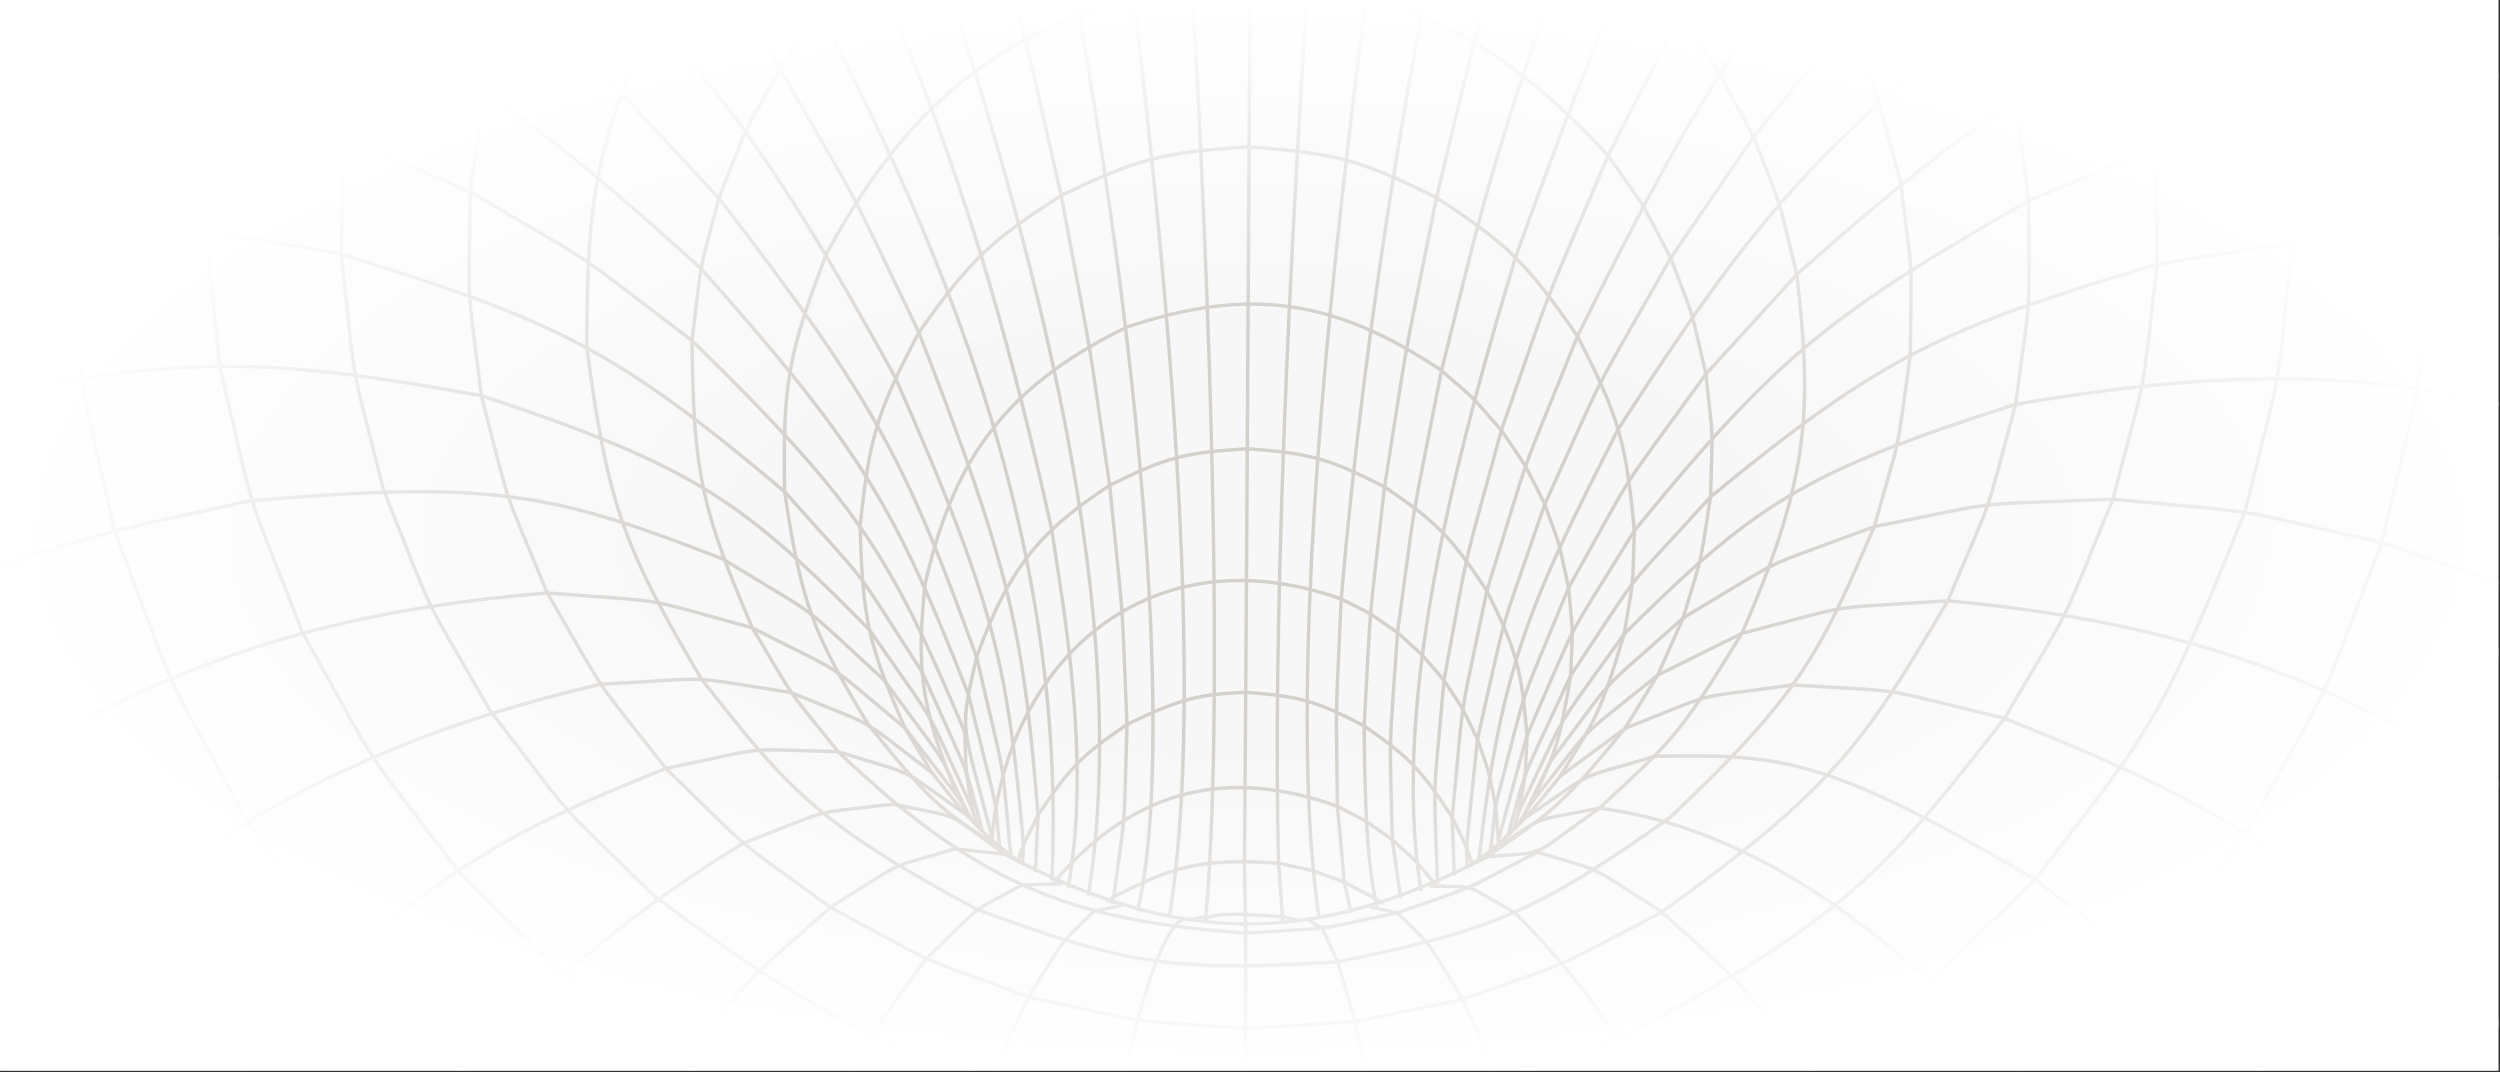 <svg width="100%" height="100%" viewBox="0 0 1441 618" fill="none" xmlns="http://www.w3.org/2000/svg">
<rect x="0" y="0" width="1441" height="618" fill="#333333" stroke="none"/>
<g clip-path="url(#clip0_2750_853027)">
<rect width="1440" height="617.143" transform="translate(0.023)" fill="#F8F7F7"/>
<path d="M560.352 465.995L563.227 475.761" stroke="#D4D0CC" stroke-width="2" stroke-miterlimit="2" stroke-linecap="round"/>
<path d="M552.906 460.305L560.98 473.627" stroke="#D4D0CC" stroke-width="2" stroke-miterlimit="2" stroke-linecap="round"/>
<path d="M537.254 445.483C551.329 463.009 561.993 478.298 588.071 497.114" stroke="#D4D0CC" stroke-width="2" stroke-miterlimit="2" stroke-linecap="round"/>
<path d="M579.09 492.343C679.028 545.445 756.618 545.916 857.138 493.899" stroke="#D4D0CC" stroke-width="2" stroke-miterlimit="2" stroke-linecap="round"/>
<path d="M847.32 498.97C874.85 479.552 884.738 465.15 899.207 447.506" stroke="#D4D0CC" stroke-width="2" stroke-miterlimit="2" stroke-linecap="round"/>
<path d="M874.707 475.854L883.212 462.152" stroke="#D4D0CC" stroke-width="2" stroke-miterlimit="2" stroke-linecap="round"/>
<path d="M872.355 478.049L875.493 467.758" stroke="#D4D0CC" stroke-width="2" stroke-miterlimit="2" stroke-linecap="round"/>
<path fill-rule="evenodd" clip-rule="evenodd" d="M1571.07 539.615C1620.19 395.567 1605.89 451.142 1635.44 297.845C1643.41 151.912 1644.51 207.11 1632.72 57.141C1602.08 -87.277 1616.01 -35.776 1570.33 -166.209C1506.74 -293.766 1532.15 -248.931 1458.28 -360.373C1336.66 -502.947 1296.38 -537.848 1128.29 -632.64C962.411 -702.597 912.79 -715.885 724.285 -727.515C535.63 -717.996 485.931 -705.269 319.398 -637.16C150.516 -544.313 110.128 -510.176 -13.159 -368.603C-88.071 -258 -62.244 -302.557 -127.045 -175.703C-173.962 -45.783 -159.533 -97.16 -191.558 46.936C-204.759 196.686 -203.142 141.6 -196.563 287.598C-168.455 441.235 -182.225 385.514 -134.49 530.073C-65.77 668.903 -96.52 617.686 -2.789 754.068C111.505 877.501 66.852 835.088 193.566 937.07C342.656 1024.36 286.24 996.088 440.532 1057.89C611.405 1098.08 548.328 1087.54 715.6 1101.11C882.968 1089.41 819.917 1099.22 991.071 1060.97C1145.94 1000.9 1089.26 1028.53 1239.16 942.918C1366.84 842.36 1321.78 884.268 1437.25 762.123C1532.27 626.81 1501.03 677.678 1571.07 539.615L1571.07 539.615Z" stroke="#D4D0CC" stroke-width="2" stroke-miterlimit="2" stroke-linecap="round"/>
<path d="M859.117 490.368L862.051 464.374" stroke="#D4D0CC" stroke-width="2" stroke-miterlimit="2" stroke-linecap="round"/>
<path d="M862.051 464.369L863.649 484.32" stroke="#D4D0CC" stroke-width="2" stroke-miterlimit="2" stroke-linecap="round"/>
<path d="M863.652 484.323L880.16 423.848" stroke="#D4D0CC" stroke-width="2" stroke-miterlimit="2" stroke-linecap="round"/>
<path d="M880.16 423.851C878.967 451.65 879.957 441.557 875.496 467.759" stroke="#D4D0CC" stroke-width="2" stroke-miterlimit="2" stroke-linecap="round"/>
<path d="M875.496 467.759C906.258 403.798 892.052 427.179 936.173 365.41" stroke="#D4D0CC" stroke-width="2" stroke-miterlimit="2" stroke-linecap="round"/>
<path d="M936.172 365.408C921.906 412.888 919.795 414.256 899.207 447.509" stroke="#D4D0CC" stroke-width="2" stroke-miterlimit="2" stroke-linecap="round"/>
<path d="M899.207 447.512L936.53 419.96" stroke="#D4D0CC" stroke-width="2" stroke-miterlimit="2" stroke-linecap="round"/>
<path d="M936.529 419.956C898.789 466.108 895.664 466.707 857.137 493.897" stroke="#D4D0CC" stroke-width="2" stroke-miterlimit="2" stroke-linecap="round"/>
<path d="M857.137 493.897C893.648 490.446 878.965 496.229 921.965 465.794" stroke="#D4D0CC" stroke-width="2" stroke-miterlimit="2" stroke-linecap="round"/>
<path d="M921.964 465.794C879.895 474.295 894.47 468.027 857.84 491.556" stroke="#D4D0CC" stroke-width="2" stroke-miterlimit="2" stroke-linecap="round"/>
<path d="M869.387 480.806C881.756 436.889 873.991 457.223 905.349 389.352" stroke="#D4D0CC" stroke-width="2" stroke-miterlimit="2" stroke-linecap="round"/>
<path d="M905.349 389.352C898.419 430.62 896.785 432.065 883.211 462.151" stroke="#D4D0CC" stroke-width="2" stroke-miterlimit="2" stroke-linecap="round"/>
<path d="M883.211 462.151C921.512 413.716 904.657 430.259 955.518 389.128L970.189 356.168" stroke="#D4D0CC" stroke-width="2" stroke-miterlimit="2" stroke-linecap="round"/>
<path d="M970.19 356.167C916.431 404.127 934.263 385.321 893.72 438.874L878.488 469.765" stroke="#D4D0CC" stroke-width="2" stroke-miterlimit="2" stroke-linecap="round"/>
<path d="M845.71 499.813C845.125 484.326 844.231 498.276 851.614 426.133" stroke="#D4D0CC" stroke-width="2" stroke-miterlimit="2" stroke-linecap="round"/>
<path d="M851.617 426.129C859.299 448.611 856.973 439.808 862.054 464.37" stroke="#D4D0CC" stroke-width="2" stroke-miterlimit="2" stroke-linecap="round"/>
<path d="M862.051 464.37C882.543 385.717 873.168 414.528 904.121 338.801" stroke="#D4D0CC" stroke-width="2" stroke-miterlimit="2" stroke-linecap="round"/>
<path d="M904.121 338.801C906.781 369.01 906.59 357.402 905.349 389.35" stroke="#D4D0CC" stroke-width="2" stroke-miterlimit="2" stroke-linecap="round"/>
<path d="M905.348 389.35C950.256 321.91 932.019 345.671 985.957 286.382" stroke="#D4D0CC" stroke-width="2" stroke-miterlimit="2" stroke-linecap="round"/>
<path d="M985.96 286.384C978.935 330.875 982.418 314.816 970.191 356.168" stroke="#D4D0CC" stroke-width="2" stroke-miterlimit="2" stroke-linecap="round"/>
<path d="M970.188 356.168C1034.6 317.687 1009.53 330.035 1080.31 303.528" stroke="#D4D0CC" stroke-width="2" stroke-miterlimit="2" stroke-linecap="round"/>
<path d="M1080.31 303.529C1049.65 374.556 1039.29 398.93 962.676 471.105C884.226 526.915 858.736 536.396 771.06 554.428C674.54 560.616 648.1 555.469 563.279 524.235C468.407 473.516 452.392 452.329 404.202 391.267C360.311 316.806 350.351 292.235 338.255 200.336C338.327 110.509 343.754 86.998 376.156 8.265C420.192 -68.992 437.566 -86.8 499.815 -136.552C569.329 -179.155 590.856 -188.13 674.68 -203.28C810.666 -210.897 905.804 -181.574 1012.8 -69.157C1061.04 -3.678 1073.09 18.135 1095.49 105.255C1102.77 164.413 1101.67 141.575 1101.11 204.603C1092.22 267.503 1096.82 244.723 1080.31 303.529C1159.37 288.117 1127.6 291.453 1217.85 287.725C1184.24 369.556 1198.3 340.423 1155.43 414.067C1088.62 499.236 1065.83 528.73 934.621 598.164C815.437 641.189 778.412 647.969 643.381 637.672C521.624 610.872 485.632 596.968 377.698 517C315.695 456.049 337.377 481.001 282.213 409.183C240.051 335.073 253.836 364.35 221.002 282.149C200.836 201.249 206.142 232.438 196.7 146.471C198.637 64.955 195.61 95.787 208.739 12.225C232.362 -68.099 222.183 -39.498 254.051 -111.819C296.463 -182.228 279.706 -157.565 327.853 -218.57C411.153 -300.733 438.936 -317.467 537.147 -360.444C640.432 -391.564 671.456 -396.252 785.522 -388.809C897.549 -367.959 926.272 -356.15 1020.1 -299.362C1104.45 -233.092 1127.94 -209.514 1188.54 -106.591C1219.72 -33.925 1209.82 -62.626 1232.68 17.952C1244.44 97.73 1242.22 66.817 1243.44 152.327C1233.18 238.173 1238.78 207.052 1217.85 287.725C1313.63 296.901 1278.13 291.473 1372.83 312.71M1372.83 312.71C1331.28 420.725 1348.88 382.182 1294.59 480.052C1222.84 575.105 1251.2 542.024 1169.67 623.091C1072.04 695.853 1109.41 671.536 1005.91 727.714C846.892 786.496 797.737 795.495 617.915 781.505C501.742 755.373 545.011 768.865 428.895 724.487C325.924 667.148 363.066 691.881 266.136 618.037C185.379 536.061 213.426 569.459 142.58 473.608C89.225 375.138 106.462 413.888 65.939 305.4C42.186 199.296 48.096 240.054 38.635 128.054C43.859 22.619 38.924 62.316 58.665 -45.113C91.716 -147.728 77.701 -111.277 120.913 -203.114C202.61 -331.805 233.167 -360.814 343.387 -442.544C464.287 -511.607 501.064 -525.801 643.67 -549.967C788.541 -557.553 827.761 -551.327 958.788 -511.476C1092.85 -452.91 1125.41 -429.757 1226.45 -331.937C1288.99 -254.561 1267.1 -285.919 1322.68 -196.391C1365.02 -104.085 1351.36 -140.668 1383.42 -37.703C1401.28 64.951 1397.38 25.001 1401.81 135.68C1391.28 247.571 1397.58 206.889 1372.83 312.71ZM1372.83 312.71C1473.58 347.872 1436.89 333.217 1532.51 377.686C1484.03 514.005 1504.86 465.219 1439.79 589.522C1356.42 705.294 1392.06 663.485 1286.45 772.809C1164.57 866.942 1211.29 835.449 1081.6 908.198C934.574 964.257 989.454 947.306 842.025 979.713C690.884 990.094 748.761 990.963 590.387 978.306C443.308 944.259 498.008 961.823 351.509 904.115C222.501 829.913 268.912 861.923 147.955 766.442C43.374 655.936 78.617 698.136 -3.652 581.448C-67.531 456.424 -47.169 505.437 -94.354 368.587C-120.491 235.65 -114.465 286.531 -122.563 147.134C-112.72 16.83 -120.054 65.681 -92.382 -66.209C-48.737 -191.393 -66.971 -147.054 -11.503 -258.413C59.678 -365.609 31.903 -328.227 110.662 -420.168C236.25 -535.415 276.607 -562.611 439.709 -630.027C598.617 -675.33 645.891 -682.069 820.174 -671.227C992.018 -640.822 1036.43 -623.515 1182.59 -540.151C1278.09 -469.835 1243.28 -499.262 1335 -413.309C1412.88 -320.498 1385.45 -358.202 1455.62 -250.208C1510.03 -138.227 1492.21 -182.804 1534.67 -57.108C1559.86 68.917 1553.8 19.798 1562.82 156.562C1553.41 295.887 1559.92 245.026 1532.51 377.686L1611.94 419.781" stroke="#D4D0CC" stroke-width="2" stroke-miterlimit="2" stroke-linecap="round"/>
<path d="M828.532 508.7C826.397 441.607 825.741 468.087 832.301 392.169" stroke="#D4D0CC" stroke-width="2" stroke-miterlimit="2" stroke-linecap="round"/>
<path d="M832.305 392.169C845.139 411.734 840.761 403.887 851.616 426.131" stroke="#D4D0CC" stroke-width="2" stroke-miterlimit="2" stroke-linecap="round"/>
<path d="M851.617 426.131C870.547 342.738 861.887 373.77 890.407 290.659" stroke="#D4D0CC" stroke-width="2" stroke-miterlimit="2" stroke-linecap="round"/>
<path d="M890.406 290.658C900.438 318.942 897.384 307.857 904.123 338.801" stroke="#D4D0CC" stroke-width="2" stroke-miterlimit="2" stroke-linecap="round"/>
<path d="M904.121 338.801C946.25 263.77 927.798 291.998 983.299 215.625" stroke="#D4D0CC" stroke-width="2" stroke-miterlimit="2" stroke-linecap="round"/>
<path d="M983.301 215.628C987.631 257.842 987.165 241.599 985.961 286.385" stroke="#D4D0CC" stroke-width="2" stroke-miterlimit="2" stroke-linecap="round"/>
<path d="M985.961 286.385C1084.59 205.274 1119.61 189.154 1243.44 152.327C1382.96 128.996 1436.04 125.095 1642.09 176.234" stroke="#D4D0CC" stroke-width="2" stroke-miterlimit="2" stroke-linecap="round"/>
<path d="M827.044 509.473C813.615 493.479 819.148 499.323 802.521 484.026C800.922 414.548 800.397 441.694 805.514 364.641" stroke="#D4D0CC" stroke-width="2" stroke-miterlimit="2" stroke-linecap="round"/>
<path d="M805.512 364.641C822.581 380.048 816.474 373.673 832.302 392.168" stroke="#D4D0CC" stroke-width="2" stroke-miterlimit="2" stroke-linecap="round"/>
<path d="M832.305 392.168C848.479 304.64 841.095 337.584 865.381 248.037" stroke="#D4D0CC" stroke-width="2" stroke-miterlimit="2" stroke-linecap="round"/>
<path d="M865.379 248.038C881.971 272.571 876.305 262.743 890.404 290.66" stroke="#D4D0CC" stroke-width="2" stroke-miterlimit="2" stroke-linecap="round"/>
<path d="M890.406 290.66C929.112 205.578 912.199 238.198 963.012 148.674" stroke="#D4D0CC" stroke-width="2" stroke-miterlimit="2" stroke-linecap="round"/>
<path d="M963.008 148.674C977.715 187.94 973.182 172.519 983.297 215.626" stroke="#D4D0CC" stroke-width="2" stroke-miterlimit="2" stroke-linecap="round"/>
<path d="M983.301 215.626L1035.68 158.173" stroke="#D4D0CC" stroke-width="2" stroke-miterlimit="2" stroke-linecap="round"/>
<path d="M1035.68 158.174C1044.19 234.117 1044.16 273.69 1004 365.094L955.52 389.127L936.531 419.958" stroke="#D4D0CC" stroke-width="2" stroke-miterlimit="2" stroke-linecap="round"/>
<path d="M936.531 419.957C993.034 397.471 971.015 403.564 1033.35 394.784C1103.34 399.388 1075.15 394.62 1155.43 414.065C1289.53 467.601 1338.66 499.171 1512.71 654.654" stroke="#D4D0CC" stroke-width="2" stroke-miterlimit="2" stroke-linecap="round"/>
<path d="M1635.45 297.847C1444.13 224.571 1359.42 199.398 1161.8 233.008C1142.21 305.332 1150.99 279.29 1122.74 346.267C1047.46 351.445 1074.53 346.816 1003.99 365.097C966.587 426.36 962.973 427.436 921.965 465.798C1096.01 488.497 1234.82 697.455 1345.56 859.125" stroke="#D4D0CC" stroke-width="2" stroke-miterlimit="2" stroke-linecap="round"/>
<path d="M824.707 510.679C852.833 511.622 841.835 508.516 873.003 525.967C983.861 634.919 1057.47 843.893 1120.13 1010.91" stroke="#D4D0CC" stroke-width="2" stroke-miterlimit="2" stroke-linecap="round"/>
<path d="M754.43 530.21C764.71 536.659 755.101 536.489 805.441 526.171" stroke="#D4D0CC" stroke-width="2" stroke-miterlimit="2" stroke-linecap="round"/>
<path d="M805.442 526.171L790.258 522.874" stroke="#D4D0CC" stroke-width="2" stroke-miterlimit="2" stroke-linecap="round"/>
<path fill-rule="evenodd" clip-rule="evenodd" d="M771.061 554.424L781.094 588.823L717.898 592.897L717.995 537.865L762.142 535.045L771.061 554.424Z" stroke="#D4D0CC" stroke-width="2" stroke-miterlimit="2" stroke-linecap="round"/>
<path d="M739.671 531.154C739.06 527.597 737.331 528.124 748.696 530.578" stroke="#D4D0CC" stroke-width="2" stroke-miterlimit="2" stroke-linecap="round"/>
<path d="M778.538 525.276L774.867 508.499" stroke="#D4D0CC" stroke-width="2" stroke-miterlimit="2" stroke-linecap="round"/>
<path d="M774.863 508.498C795.48 519.307 791.221 516.829 796.589 520.631" stroke="#D4D0CC" stroke-width="2" stroke-miterlimit="2" stroke-linecap="round"/>
<path d="M807.245 516.864L802.522 484.028C783.322 470.521 790.546 475.009 770.895 464.767C770.069 395.95 769.675 423.098 773.06 345.243" stroke="#D4D0CC" stroke-width="2" stroke-miterlimit="2" stroke-linecap="round"/>
<path d="M773.059 345.239C793.229 355.555 785.81 351.036 805.514 364.64" stroke="#D4D0CC" stroke-width="2" stroke-miterlimit="2" stroke-linecap="round"/>
<path d="M805.512 364.64C817.38 277.997 811.38 312.875 830.896 213.58" stroke="#D4D0CC" stroke-width="2" stroke-miterlimit="2" stroke-linecap="round"/>
<path d="M830.895 213.582C852.853 232.864 844.992 224.877 865.377 248.038" stroke="#D4D0CC" stroke-width="2" stroke-miterlimit="2" stroke-linecap="round"/>
<path d="M865.379 248.036C898.264 154.201 883.927 190.617 926.927 89.752" stroke="#D4D0CC" stroke-width="2" stroke-miterlimit="2" stroke-linecap="round"/>
<path d="M926.926 89.755C950.758 123.618 942.587 110.014 963.008 148.675" stroke="#D4D0CC" stroke-width="2" stroke-miterlimit="2" stroke-linecap="round"/>
<path d="M963.008 148.675L1010.76 78.93" stroke="#D4D0CC" stroke-width="2" stroke-miterlimit="2" stroke-linecap="round"/>
<path d="M1010.76 78.928C1028.72 125.356 1023.15 107.097 1035.68 158.172" stroke="#D4D0CC" stroke-width="2" stroke-miterlimit="2" stroke-linecap="round"/>
<path d="M1035.67 158.172C1145.42 61.079 1182.14 39.808 1307.17 -14.268C1321.78 76.742 1318.8 41.415 1321.43 139.281C1310.88 237.851 1316.89 202.075 1293.91 295.01C1244.27 419.659 1237.84 422.656 1172.93 506.907C1250.56 565.264 1220.45 539.923 1303.8 615.746L1227.85 692.75C1083.98 801.814 1074.25 800.898 938.965 851.653C905.841 735.502 891.658 680.961 843.005 576.02L781.094 588.824C816.178 747.015 835.527 924.19 855.087 1091.36" stroke="#D4D0CC" stroke-width="2" stroke-miterlimit="2" stroke-linecap="round"/>
<path d="M576.223 1089.8C584.42 1025.26 637.995 557.098 681.434 529.803" stroke="#D4D0CC" stroke-width="2" stroke-miterlimit="2" stroke-linecap="round"/>
<path d="M311.969 1006.39C377.865 835.95 432.72 686.262 533.839 552.723C569.19 518.516 556.563 527.926 589.211 509.985L611.352 509.486" stroke="#D4D0CC" stroke-width="2" stroke-miterlimit="2" stroke-linecap="round"/>
<path d="M1387.02 -443.916C1220.76 -346.118 1086.47 -228.281 926.926 89.755" stroke="#D4D0CC" stroke-width="2" stroke-miterlimit="2" stroke-linecap="round"/>
<path d="M926.927 89.755C850.696 6.263 782.412 -14.012 687.024 -8.471C594.461 8.842 531.523 44.305 476.541 145.955C453.759 204.974 451.209 222.308 452.267 283.4C461.931 348.708 469.263 365.785 500.403 417.518C540.102 467.086 543.595 467.079 578.197 489.993" stroke="#D4D0CC" stroke-width="2" stroke-miterlimit="2" stroke-linecap="round"/>
<path d="M991.077 1060.97C958.036 924.659 970.131 973.403 938.963 851.655C800.659 881.579 851.627 873.899 716.669 883.017C581.76 872.387 632.633 880.626 494.69 849.17C529.276 732.062 544.489 677.116 592.959 574.623C522.008 548.342 548.171 560.438 478.57 522.98C524.339 494.57 507.961 501.927 550.313 489.28L579.089 492.344" stroke="#D4D0CC" stroke-width="2" stroke-miterlimit="2" stroke-linecap="round"/>
<path d="M579.09 492.342C541.859 465.471 556.492 472.489 514.718 463.517C463.62 469.629 483.321 464.827 428.253 486.081C278.943 577.394 200.414 691.524 87.981 852.086" stroke="#D4D0CC" stroke-width="2" stroke-miterlimit="2" stroke-linecap="round"/>
<path d="M1220.75 -580.503C1104.08 -457.133 1024.71 -343.054 908.345 -46.225C856.59 103.875 857.139 108.232 830.898 213.583" stroke="#D4D0CC" stroke-width="2" stroke-miterlimit="2" stroke-linecap="round"/>
<path d="M830.897 213.581C768.514 171.629 718.834 165.46 649.464 188.562C575.246 224.55 548.416 269.93 533.19 336.729C528.697 382.582 529.067 406.076 552.905 460.303" stroke="#D4D0CC" stroke-width="2" stroke-miterlimit="2" stroke-linecap="round"/>
<path d="M552.904 460.303L521.586 419.59" stroke="#D4D0CC" stroke-width="2" stroke-miterlimit="2" stroke-linecap="round"/>
<path d="M521.586 419.589L537.253 445.483" stroke="#D4D0CC" stroke-width="2" stroke-miterlimit="2" stroke-linecap="round"/>
<path d="M537.254 445.482C490.859 410.271 509.312 421.188 455.901 399.16C390.858 389.225 415.935 390.622 346.006 394.447C164.875 436.277 78.163 509.919 -77.219 645.759" stroke="#D4D0CC" stroke-width="2" stroke-miterlimit="2" stroke-linecap="round"/>
<path d="M440.536 1057.89C474.911 921.949 462.338 970.556 494.689 849.169C369.636 800.683 415.491 822.909 294.001 754.204C189.978 673.598 226.826 707.22 132.098 609.192C253.973 500.597 286.001 482.198 383.802 442.918C338.474 384.788 353.954 408.149 315.434 341.747C390.478 347.766 363.529 342.839 433.667 361.903C461.619 408.742 450.415 392.27 483.06 433.269C568.838 515.227 624.758 530.862 717.993 537.867C717.178 477.426 717.061 537.575 718.043 399.048C697.552 400.328 685.471 399.608 649.599 417.653" stroke="#D4D0CC" stroke-width="2" stroke-miterlimit="2" stroke-linecap="round"/>
<path d="M649.599 417.656C646.161 336.281 648.322 367.707 639.611 279.732C671.696 263.955 681.511 260.933 718.931 258.652L719.978 84.689C771.038 88.281 784.436 92.476 828.021 113.872C864.627 -40.589 877.51 -86.754 933.213 -248.151C870.114 -277.077 893.6 -267.786 830.741 -287.801C861.467 -451.619 870.377 -490.241 898.908 -599.632C750.837 -626.1 707.041 -628.116 548.51 -601.589C529.596 -667.621 536.721 -643.873 517.519 -705.421" stroke="#D4D0CC" stroke-width="2" stroke-miterlimit="2" stroke-linecap="round"/>
<path d="M556.935 466.949C538.91 429.117 549.26 445.921 509.478 391.911C456.439 343.356 477.492 359.579 416.698 322.226C318.678 284.177 284.64 276.76 144.96 288.582C29.772 313.094 6.859 316.355 -174.203 409.788" stroke="#D4D0CC" stroke-width="2" stroke-miterlimit="2" stroke-linecap="round"/>
<path d="M1031.26 -673.564C890.093 -390.634 800.979 19.883 773.056 345.24C662.682 306.147 581.04 380.045 571.816 482.692" stroke="#D4D0CC" stroke-width="2" stroke-miterlimit="2" stroke-linecap="round"/>
<path d="M571.817 482.692C553.771 413.014 552.929 423.658 562.892 378.732" stroke="#D4D0CC" stroke-width="2" stroke-miterlimit="2" stroke-linecap="round"/>
<path d="M562.895 378.73C580.83 456.22 576.609 430.378 582.58 493.152" stroke="#D4D0CC" stroke-width="2" stroke-miterlimit="2" stroke-linecap="round"/>
<path d="M566.01 478.407C554.462 435.233 561.914 455.497 531.472 387.261C487.464 319.307 505.375 343.276 452.268 283.4C354.747 201.176 319.984 184.686 196.7 146.471C57.953 121.65 4.687 117.059 -202.043 165.919" stroke="#D4D0CC" stroke-width="2" stroke-miterlimit="2" stroke-linecap="round"/>
<path d="M-166.125 -67.469C-1.733 -64.66 21.157 -57.106 134.645 -20.823C259.071 34.673 295.339 56.223 403.962 154.641C498.506 260.893 516.153 293.459 558.151 400.117C576.7 475.283 572.771 454.341 576.126 488.022" stroke="#D4D0CC" stroke-width="2" stroke-miterlimit="2" stroke-linecap="round"/>
<path d="M694.566 530.789C695.806 524.269 732.39 528.019 739.22 528.532L736.967 497.591C760.087 502.561 751.404 499.979 774.866 508.499L770.893 464.765C709.795 442.722 655.096 453.052 608.164 507.793" stroke="#D4D0CC" stroke-width="2" stroke-miterlimit="2" stroke-linecap="round"/>
<path d="M589.391 497.817L589.956 486.763" stroke="#D4D0CC" stroke-width="2" stroke-miterlimit="2" stroke-linecap="round"/>
<path d="M589.955 486.764L586.695 496.124" stroke="#D4D0CC" stroke-width="2" stroke-miterlimit="2" stroke-linecap="round"/>
<path d="M620.387 -722.268C672.561 -375.821 714.807 304.572 695.045 528.284L685.955 530.141" stroke="#D4D0CC" stroke-width="2" stroke-miterlimit="2" stroke-linecap="round"/>
<path d="M596.793 501.749L598.341 469.816" stroke="#D4D0CC" stroke-width="2" stroke-miterlimit="2" stroke-linecap="round"/>
<path d="M598.341 469.815L589.953 486.761" stroke="#D4D0CC" stroke-width="2" stroke-miterlimit="2" stroke-linecap="round"/>
<path d="M589.953 486.764C580.638 382.279 573.398 347.88 516.006 217.492C442.177 83.666 414.248 48.973 317.204 -54.736C148.998 -206.771 74.483 -234.229 -75.582 -276.436" stroke="#D4D0CC" stroke-width="2" stroke-miterlimit="2" stroke-linecap="round"/>
<path d="M606.331 506.816C616.12 289.716 527.349 101.449 429.184 -72.423C286.066 -293.326 207.323 -361.937 58.902 -451.348" stroke="#D4D0CC" stroke-width="2" stroke-miterlimit="2" stroke-linecap="round"/>
<path d="M416.816 -676.999C610.202 -280.206 693.054 365.927 655.913 524.283" stroke="#D4D0CC" stroke-width="2" stroke-miterlimit="2" stroke-linecap="round"/>
<path d="M640.973 520.341L641.973 516.939" stroke="#D4D0CC" stroke-width="2" stroke-miterlimit="2" stroke-linecap="round"/>
<path d="M641.974 516.939L638.414 519.403" stroke="#D4D0CC" stroke-width="2" stroke-miterlimit="2" stroke-linecap="round"/>
<path d="M627.438 515.381C655.043 340.773 586.683 112.67 533.255 -48.325C419.906 -347.398 341.648 -461.82 226.465 -586.061" stroke="#D4D0CC" stroke-width="2" stroke-miterlimit="2" stroke-linecap="round"/>
<path d="M-2.786 754.067C78.448 663.598 47.481 696.701 132.096 609.193C53.412 500.285 79.406 541.311 20.635 429.72C-21.399 312.736 -8.95 357.977 -35.25 232.924C100.264 206.4 141.86 203.403 277.443 228.058C268.887 157.535 270.135 184.488 271.005 110.665" stroke="#D4D0CC" stroke-width="2" stroke-miterlimit="2" stroke-linecap="round"/>
<path d="M271.004 110.662C351.761 158.204 322.588 138.326 398.876 196.369C399.57 273.733 405.011 294.904 433.666 361.902C491.353 391.402 471.379 377.886 521.586 419.587" stroke="#D4D0CC" stroke-width="2" stroke-miterlimit="2" stroke-linecap="round"/>
<path d="M521.585 419.59C501.058 372.671 497.115 357.867 495.801 303.404C501.088 252.768 504.857 238.593 529.653 191.66" stroke="#D4D0CC" stroke-width="2" stroke-miterlimit="2" stroke-linecap="round"/>
<path d="M529.652 191.659C582.986 329.053 589.706 364.293 598.339 469.815" stroke="#D4D0CC" stroke-width="2" stroke-miterlimit="2" stroke-linecap="round"/>
<path d="M598.344 469.815C617.267 441.285 624.24 434.945 649.602 417.652" stroke="#D4D0CC" stroke-width="2" stroke-miterlimit="2" stroke-linecap="round"/>
<path d="M649.599 417.654C647.553 483.498 649.428 461.015 641.973 516.939" stroke="#D4D0CC" stroke-width="2" stroke-miterlimit="2" stroke-linecap="round"/>
<path d="M641.973 516.939C673.963 500.607 690.99 494.156 736.965 497.591C730.208 246.229 768.763 -349.506 828.14 -721.111" stroke="#D4D0CC" stroke-width="2" stroke-miterlimit="2" stroke-linecap="round"/>
<path d="M-196.557 287.598C-100.021 251.848 -137.056 264.253 -35.247 232.925C-43.777 113.223 -43.948 158.601 -36.201 34.961C-13.729 -79.097 -25.35 -36.628 12.901 -150.575C135.889 -109.618 172.211 -92.051 294.85 -2.23C323.002 -68.346 311.478 -44.956 345.83 -103.583" stroke="#D4D0CC" stroke-width="2" stroke-miterlimit="2" stroke-linecap="round"/>
<path d="M345.828 -103.588C411.062 -19.967 387.376 -52.976 449.617 39.668C425.638 82.883 433.614 65.689 414.3 114.191C506.021 233.016 522.65 267.722 562.892 378.729" stroke="#D4D0CC" stroke-width="2" stroke-miterlimit="2" stroke-linecap="round"/>
<path d="M562.895 378.729C582.615 323.707 602.471 304.48 639.613 279.727C625.466 182.914 632.016 221.457 611.662 112.656" stroke="#D4D0CC" stroke-width="2" stroke-miterlimit="2" stroke-linecap="round"/>
<path d="M611.662 112.661C571.579 138.582 560.234 148.242 529.656 191.662" stroke="#D4D0CC" stroke-width="2" stroke-miterlimit="2" stroke-linecap="round"/>
<path d="M529.655 191.66C483.56 95.671 501.737 130.586 449.617 39.67C480.135 -1.836 468.245 12.601 501.891 -22.764C597.615 -100.782 678.493 -121.446 800.099 -97.682C864.844 -76.354 882.843 -67.457 939.453 -20.316C986.318 29.966 985.864 32.973 1010.76 78.929" stroke="#D4D0CC" stroke-width="2" stroke-miterlimit="2" stroke-linecap="round"/>
<path d="M1010.76 78.93C1103.74 -35.495 1134.16 -66.425 1255.03 -155.699C1369.11 -224.322 1393.47 -233.458 1519.83 -267.515" stroke="#D4D0CC" stroke-width="2" stroke-miterlimit="2" stroke-linecap="round"/>
<path d="M-13.156 -368.602C101.551 -319.209 123.594 -307.173 227.233 -224.875C180.293 -149.018 196.187 -179.37 156.987 -93.348C130.157 -6.263 137.982 -40.429 121.75 54.87C118.182 152.706 117.389 116.883 126.555 210.938C149.662 308.445 139.018 273.243 174.143 364.003C224.279 454.167 203.963 422.359 263.918 501.825C338.72 576.46 309.762 550.92 391.126 611.98C445.564 550.278 425.58 570.306 478.568 522.981C418.057 478.611 439.656 497.162 383.8 442.921C446.948 429.93 424.333 431.791 483.059 433.272C531.132 448.405 514.536 439.861 556.225 469.111" stroke="#D4D0CC" stroke-width="2" stroke-miterlimit="2" stroke-linecap="round"/>
<path d="M139.199 -524.013C193.129 -480.309 172.17 -498.463 230.365 -445.575C355.308 -536.788 394.104 -557.077 548.509 -601.592C575.931 -492.034 584.494 -453.113 613.457 -289.019C681.455 -301.102 656.49 -298.013 722.159 -301.615L719.977 84.689C668.879 87.71 655.439 91.758 611.659 112.662C576.88 -42.162 564.522 -88.49 510.602 -250.515C453.742 -216.309 474.559 -230.898 419.495 -187.748C513.688 -10.736 560.062 96.579 606.214 305.272C612.898 350.295 629.014 437.244 615.793 511.119" stroke="#D4D0CC" stroke-width="2" stroke-miterlimit="2" stroke-linecap="round"/>
<path d="M930.837 -703.111C912.015 -644.676 919.374 -668.615 898.906 -599.636C1052.82 -553.404 1091.38 -532.745 1215.54 -440.065C1126.65 -345.798 1101.45 -310.025 1023.72 -184.372C1070.49 -136.277 1053.91 -155.934 1096.57 -99.386C1004.8 15.528 978.715 53.478 909.259 193.783" stroke="#D4D0CC" stroke-width="2" stroke-miterlimit="2" stroke-linecap="round"/>
<path d="M909.261 193.783C879.071 149.99 867.883 140.264 828.02 113.87" stroke="#D4D0CC" stroke-width="2" stroke-miterlimit="2" stroke-linecap="round"/>
<path d="M828.021 113.871C806.36 222.429 813.374 183.973 798.046 280.618C766.12 264.486 756.332 261.35 718.932 258.651L718.043 399.05C750.434 401.437 758.936 404.279 786.297 418.42C786.536 431.842 786.273 495.163 793.657 521.674" stroke="#D4D0CC" stroke-width="2" stroke-miterlimit="2" stroke-linecap="round"/>
<path d="M1307.42 -517.474C1253.11 -474.379 1274.26 -492.33 1215.55 -440.062C1294.76 -364.701 1266.34 -395.714 1340.03 -306.326C1399.93 -212.112 1379.51 -249.907 1430.2 -142.647C1306.72 -103.04 1270.25 -85.877 1146.59 2.535C1164.61 69.243 1159.59 43.201 1169.36 115.693C1056.34 180.452 1024.76 204.373 942.027 305.902" stroke="#D4D0CC" stroke-width="2" stroke-miterlimit="2" stroke-linecap="round"/>
<path d="M942.032 305.902C937.237 255.206 933.599 240.994 909.266 193.786" stroke="#D4D0CC" stroke-width="2" stroke-miterlimit="2" stroke-linecap="round"/>
<path d="M909.26 193.783C873.19 283.423 884.95 249.816 857.039 340.51" stroke="#D4D0CC" stroke-width="2" stroke-miterlimit="2" stroke-linecap="round"/>
<path d="M857.042 340.51C835.298 307.813 827.164 300.476 798.047 280.616" stroke="#D4D0CC" stroke-width="2" stroke-miterlimit="2" stroke-linecap="round"/>
<path d="M798.046 280.617C788.229 368.484 790.794 337.093 786.297 418.419C811.501 435.999 818.395 442.411 837.05 471.153L838.197 503.703" stroke="#D4D0CC" stroke-width="2" stroke-miterlimit="2" stroke-linecap="round"/>
<path d="M193.574 937.07C279.603 775.778 300.8 734.466 391.132 611.978C527.695 686.998 570.005 697.615 717.457 708.962C864.737 699.283 907.582 689.036 1044.68 615.633C1134.12 739.345 1155 781.163 1239.17 942.917" stroke="#D4D0CC" stroke-width="2" stroke-miterlimit="2" stroke-linecap="round"/>
<path d="M1570.33 -166.211C1482.97 -154.492 1515.13 -159.76 1430.2 -142.651C1465.65 -33.594 1455.11 -76.484 1477.54 43.425C1484.13 167.182 1484.38 121.738 1474.72 241.369C1447.23 366.118 1460.12 320.99 1416.96 437.528C1357.14 548.437 1383.54 507.703 1303.8 615.746C1387.56 704.19 1356.93 670.749 1437.25 762.121" stroke="#D4D0CC" stroke-width="2" stroke-miterlimit="2" stroke-linecap="round"/>
<path d="M1571.07 539.615C1397.73 418.877 1312.78 364.116 1122.74 346.266C1075.69 425.521 1059.77 452.598 957.881 525.661C1010.55 573.566 990.731 553.332 1044.68 615.634C1126.63 555.49 1097.43 580.709 1172.93 506.91C1050.85 435.064 1025.63 434.905 953.921 435.905C905.47 450.499 922.24 442.139 880.016 470.921" stroke="#D4D0CC" stroke-width="2" stroke-miterlimit="2" stroke-linecap="round"/>
<path d="M1632.73 57.141C1435.8 33.495 1357.99 35.025 1169.36 115.692C1169.53 189.482 1171.03 162.548 1161.8 233.007C1037.58 272.531 1010.38 292.063 936.172 365.41" stroke="#D4D0CC" stroke-width="2" stroke-miterlimit="2" stroke-linecap="round"/>
<path d="M936.172 365.407C941.993 329.851 940.764 343.53 942.028 305.899" stroke="#D4D0CC" stroke-width="2" stroke-miterlimit="2" stroke-linecap="round"/>
<path d="M942.03 305.903C899.197 375.617 913.129 348.471 880.16 423.852" stroke="#D4D0CC" stroke-width="2" stroke-miterlimit="2" stroke-linecap="round"/>
<path d="M880.155 423.852C877.018 386.181 874.466 375.675 857.039 340.513" stroke="#D4D0CC" stroke-width="2" stroke-miterlimit="2" stroke-linecap="round"/>
<path d="M857.042 340.51C840.188 422.066 844.542 392.219 837.051 471.152C846.915 491.604 844.41 485.63 848.597 498.075" stroke="#D4D0CC" stroke-width="2" stroke-miterlimit="2" stroke-linecap="round"/>
<path d="M852.543 495.288C864.829 381.98 884.605 342.094 932.711 247.408C1011.64 124.959 1041.34 93.873 1146.59 2.532C1119.07 -63.899 1130.37 -40.387 1096.58 -99.386C1231.48 -245.008 1293.14 -291.347 1458.28 -360.374" stroke="#D4D0CC" stroke-width="2" stroke-miterlimit="2" stroke-linecap="round"/>
<path d="M-191.555 46.936C5.387 25.526 83.532 27.927 271.004 110.666C281.457 38.285 276.197 64.267 294.847 -2.231" stroke="#D4D0CC" stroke-width="2" stroke-miterlimit="2" stroke-linecap="round"/>
<path d="M294.852 -2.233C370.123 64.633 342.829 37.711 414.304 114.193C401.892 162.751 405.284 143.817 398.88 196.371C496.225 291.279 513.772 321.705 556.112 422.035C557.031 449.851 556.138 439.736 560.352 465.993" stroke="#D4D0CC" stroke-width="2" stroke-miterlimit="2" stroke-linecap="round"/>
<path d="M560.351 465.993C530.459 401.69 544.358 425.24 501.089 362.973C428.052 288.923 401.158 269.018 277.445 228.057" stroke="#D4D0CC" stroke-width="2" stroke-miterlimit="2" stroke-linecap="round"/>
<path d="M277.445 228.059C296.34 300.608 287.814 274.465 315.435 341.749C125.034 357.519 38.581 412.296 -134.484 530.073" stroke="#D4D0CC" stroke-width="2" stroke-miterlimit="2" stroke-linecap="round"/>
<path fill-rule="evenodd" clip-rule="evenodd" d="M886.138 491.155C836.911 516.678 855.364 508.472 805.445 526.17C827.667 548.277 819.104 537.266 843.007 576.019C914.192 550.535 887.927 562.332 957.884 525.657C912.2 496.738 928.601 504.282 886.138 491.155Z" stroke="#D4D0CC" stroke-width="2" stroke-miterlimit="2" stroke-linecap="round"/>
<path d="M319.402 -637.162C390.984 -532.983 426.198 -476.982 510.603 -250.52C573.979 -278.74 550.418 -269.71 613.458 -289.022C643.372 -100.109 705.196 339.376 674.026 528.2" stroke="#D4D0CC" stroke-width="2" stroke-miterlimit="2" stroke-linecap="round"/>
<path d="M715.604 1101.1L717.895 592.898C642.11 587.159 670.76 591.615 592.957 574.619C617.042 536.132 608.451 547.054 630.66 525.191L645.681 522.064" stroke="#D4D0CC" stroke-width="2" stroke-miterlimit="2" stroke-linecap="round"/>
<path d="M724.288 -727.513L722.16 -301.615C787.799 -297.273 762.876 -300.635 830.741 -287.802C798.666 -98.76 731.941 339.173 760.307 529.01" stroke="#D4D0CC" stroke-width="2" stroke-miterlimit="2" stroke-linecap="round"/>
<path d="M1128.3 -632.641C1032.07 -495.446 998.961 -418.845 933.215 -248.155C989.777 -213.3 969.106 -228.112 1023.72 -184.371C948.804 -47.31 928.706 -4.595 873.515 148.372C844.566 245.09 800.373 399.602 819.005 512.7" stroke="#D4D0CC" stroke-width="2" stroke-miterlimit="2" stroke-linecap="round"/>
<rect x="0.023" width="1440" height="617.031" fill="url(#paint0_radial_2750_853027)"/>
</g>
<defs>
<radialGradient id="paint0_radial_2750_853027" cx="0" cy="0" r="1" gradientUnits="userSpaceOnUse" gradientTransform="translate(720.023 308.516) rotate(90) scale(308.516 720)">
<stop offset="0.385" stop-color="white" stop-opacity="0"/>
<stop offset="1" stop-color="white"/>
</radialGradient>
<clipPath id="clip0_2750_853027">
<rect width="1440" height="617.143" fill="white" transform="translate(0.023)"/>
</clipPath>
</defs>
</svg>
